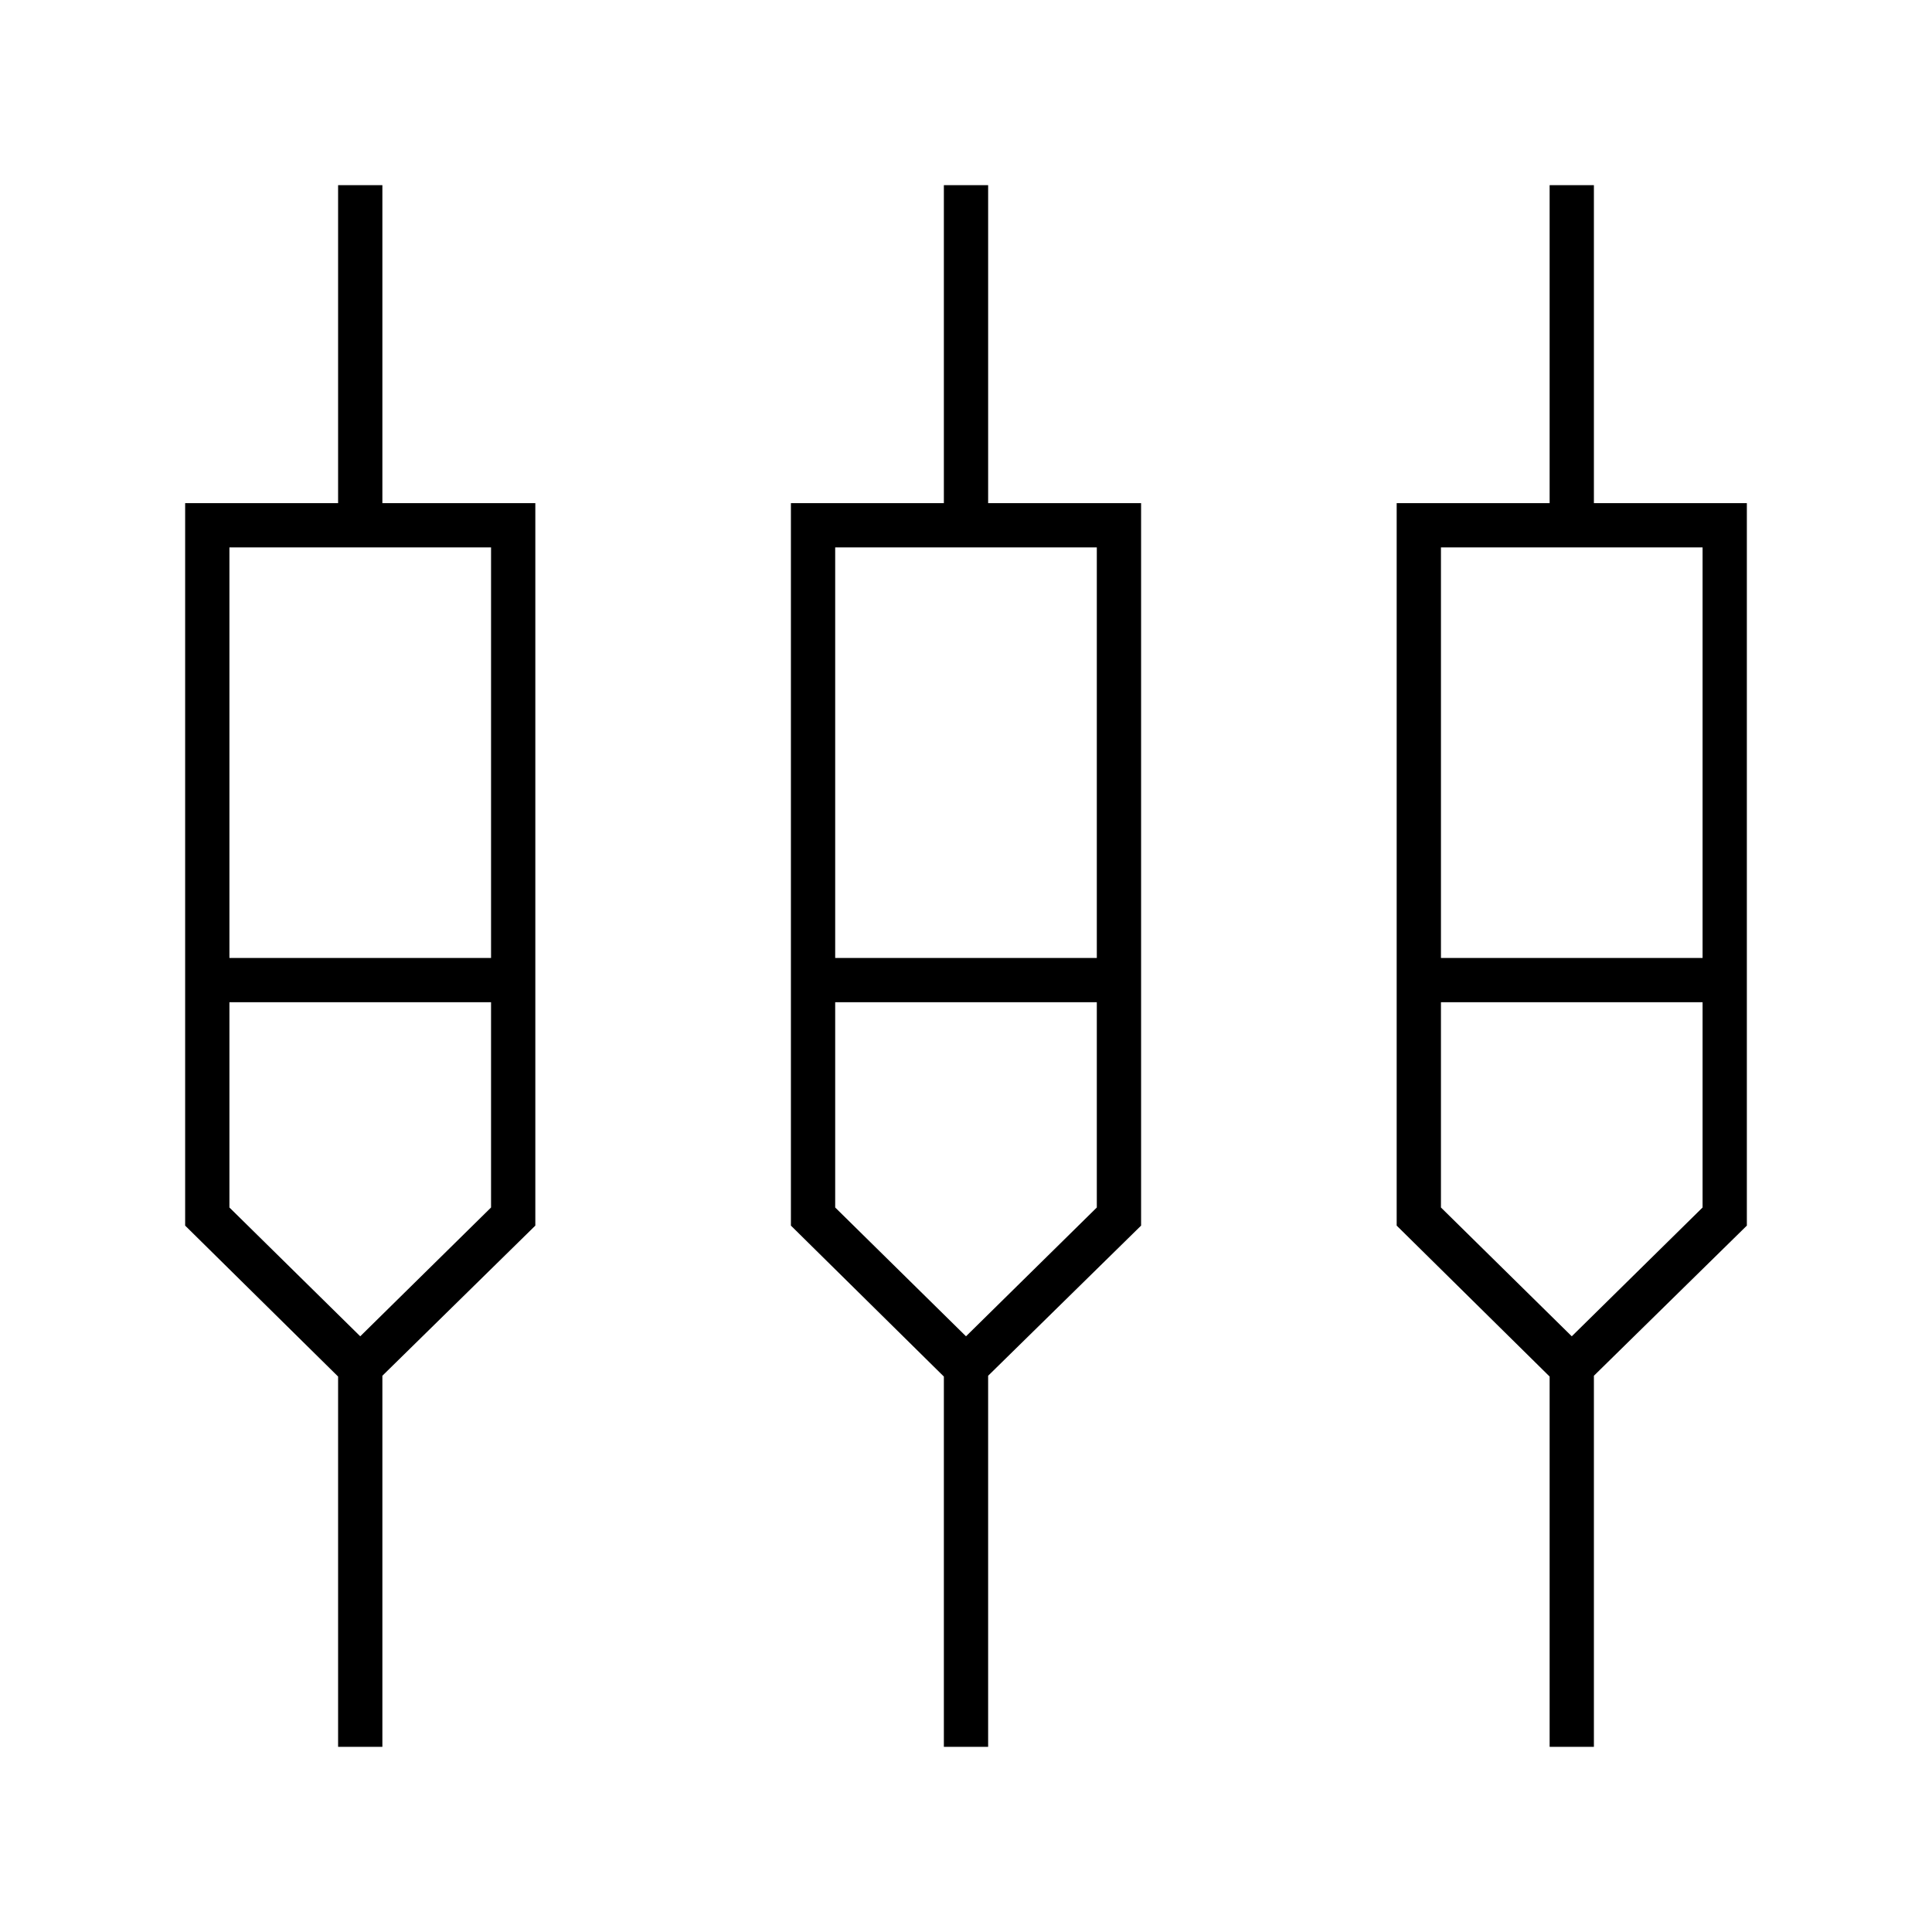 <svg xmlns="http://www.w3.org/2000/svg" height="48" viewBox="0 -960 960 960" width="48"><path d="M168-92v-184l-76-75v-359h76v-158h22v158h76v359l-76 74.6V-92h-22Zm301 0v-184l-76-75v-359h76v-158h22v158h76v359l-76 74.6V-92h-22Zm301 0v-184l-76-75v-359h76v-158h22v158h76v359l-76 74.6V-92h-22ZM114-688v204h130v-204H114Zm301 0v204h130v-204H415Zm301 0v204h130v-204H716ZM179-296l65-64v-102H114v102l65 64Zm301 0 65-64v-102H415v102l65 64Zm301 0 65-64v-102H716v102l65 64ZM179-473Zm301 0Zm301 0Z"/></svg>